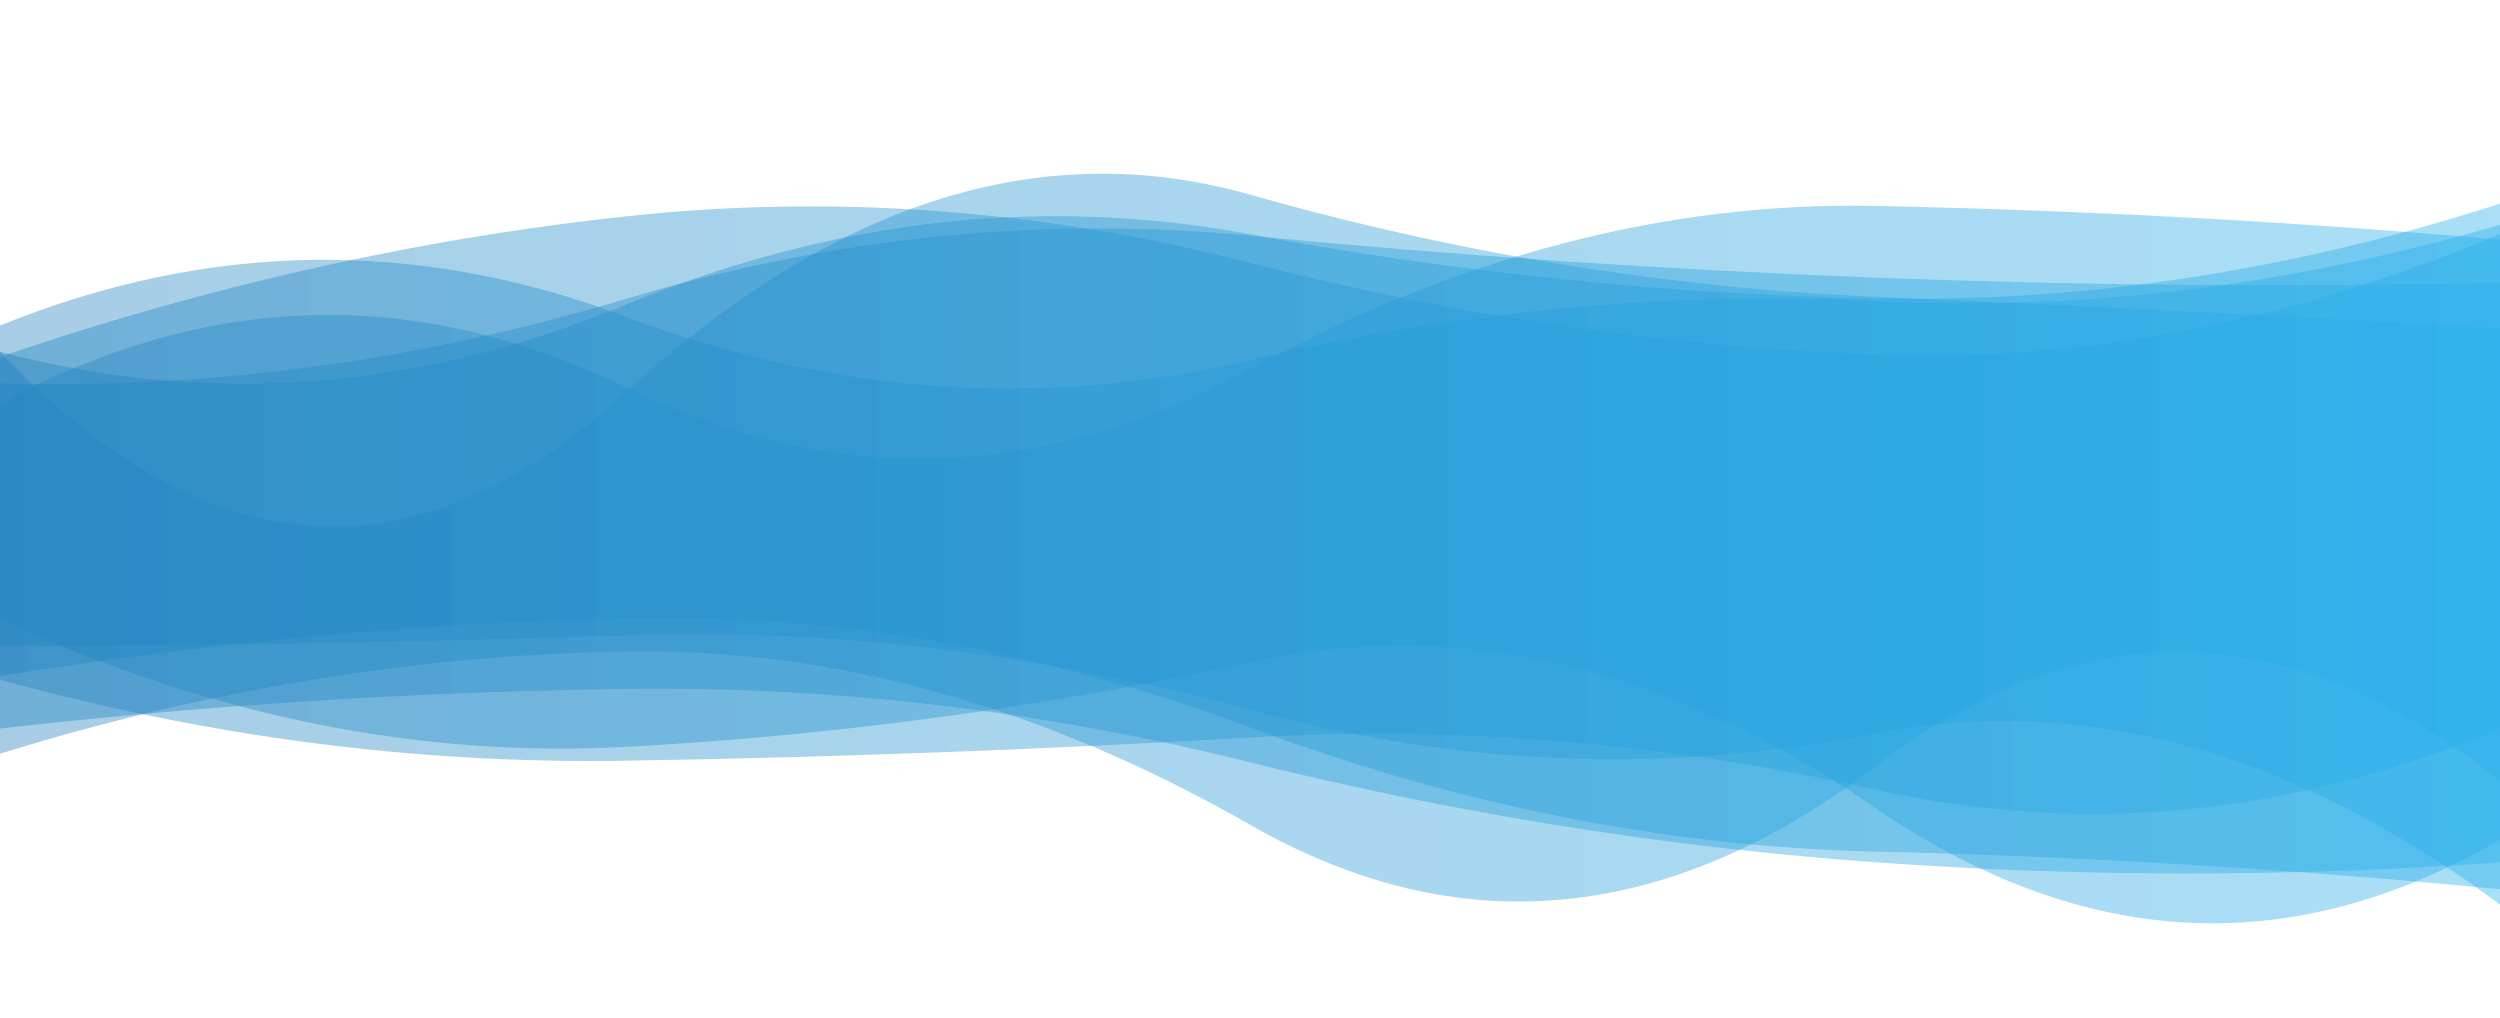 <svg id="Waves" xmlns="http://www.w3.org/2000/svg" xmlns:xlink="http://www.w3.org/1999/xlink" viewBox="0 0 1400 570">
  <defs>
    <linearGradient id="linear-gradient" x1="10389.33" y1="-7.09" x2="10390.32" y2="-7.09" gradientTransform="translate(-14659339.74 3842.12) scale(1411 499.7)" gradientUnits="userSpaceOnUse">
      <stop offset="0" stop-color="#2283c0"/>
      <stop offset="1" stop-color="#28AFEA"/>
    </linearGradient>
    <linearGradient id="linear-gradient-2" x1="10389.33" y1="-7.27" x2="10390.32" y2="-7.27" gradientTransform="translate(-14659339.74 3868.84) scale(1411 490.78)" xlink:href="#linear-gradient"/>
    <linearGradient id="linear-gradient-3" x1="10389.33" y1="-7.83" x2="10390.32" y2="-7.83" gradientTransform="translate(-14659339.74 3866.9) scale(1411 457.54)" xlink:href="#linear-gradient"/>
    <linearGradient id="linear-gradient-4" x1="10389.33" y1="-7" x2="10390.32" y2="-7" gradientTransform="translate(-14659339.74 3861.89) scale(1411 506.53)" xlink:href="#linear-gradient"/>
    <linearGradient id="linear-gradient-5" x1="10389.33" y1="-6.84" x2="10390.32" y2="-6.84" gradientTransform="translate(-14659339.74 3865.1) scale(1411 518.74)" xlink:href="#linear-gradient"/>
    <linearGradient id="linear-gradient-6" x1="10389.33" y1="-6.98" x2="10390.32" y2="-6.98" gradientTransform="translate(-14659339.74 3865.87) scale(1411 508.27)" xlink:href="#linear-gradient"/>
  </defs>
    <path d="M0,378.62A2593.46,2593.46,0,0,1,350,346.2Q525,342,700,407.38t350,69.51Q1225,481,1400,498V184q-175-10.27-350-17.83T700,109Q525,59.36,350,220T0,197Z" style="opacity: 0.4;isolation: isolate;fill: url(#linear-gradient)"/>
    <path d="M0,408q175-19.81,350-22.2t350,41.06a2062.1,2062.1,0,0,0,350,56,2451.17,2451.17,0,0,0,350,.06V114q-175,56.69-350,53.15a2159.49,2159.49,0,0,1-350-36Q525,98.7,350,170.85T0,197Z" style="opacity: 0.4;isolation: isolate;fill: url(#linear-gradient-2)"/>
    <path d="M0,380.64Q175,428.81,350,426t350-13q175-10.14,350,29.13T1400,408V134.26q-175-15.37-350-18.94t-350,91.4q-175,95-350,10T0,225.88Z" style="opacity: 0.4;isolation: isolate;fill: url(#linear-gradient-3)"/>
    <path d="M0,422.08q175-54.25,350-57.23t350,97q175,100,350-32.43t350,8.17V158.29q-175,3.84-350-2.83T700,132q-175-16.8-350,35.52T0,214.59Z" style="opacity: 0.4;isolation: isolate;fill: url(#linear-gradient-4)"/>
    <path d="M0,346.76q175,80.73,350,71.49a2173.62,2173.62,0,0,0,350-47.47q175-38.23,350,81.54t350,17.88V131q-175,74-350,67.53T700,147.16q-175-44.89-350-25.93T0,199.84Z" style="opacity: 0.4;isolation: isolate;fill: url(#linear-gradient-5)"/>
    <path d="M0,361.71q175-.13,350-5.91t350,41.72Q875,445,1050,410.88t350,95.69V125.81q-175,51.42-350,42.9T700,201.62q-175,41.43-350-24.43T0,182.31Z" style="opacity: 0.4;isolation: isolate;fill: url(#linear-gradient-6)"/>
</svg>
